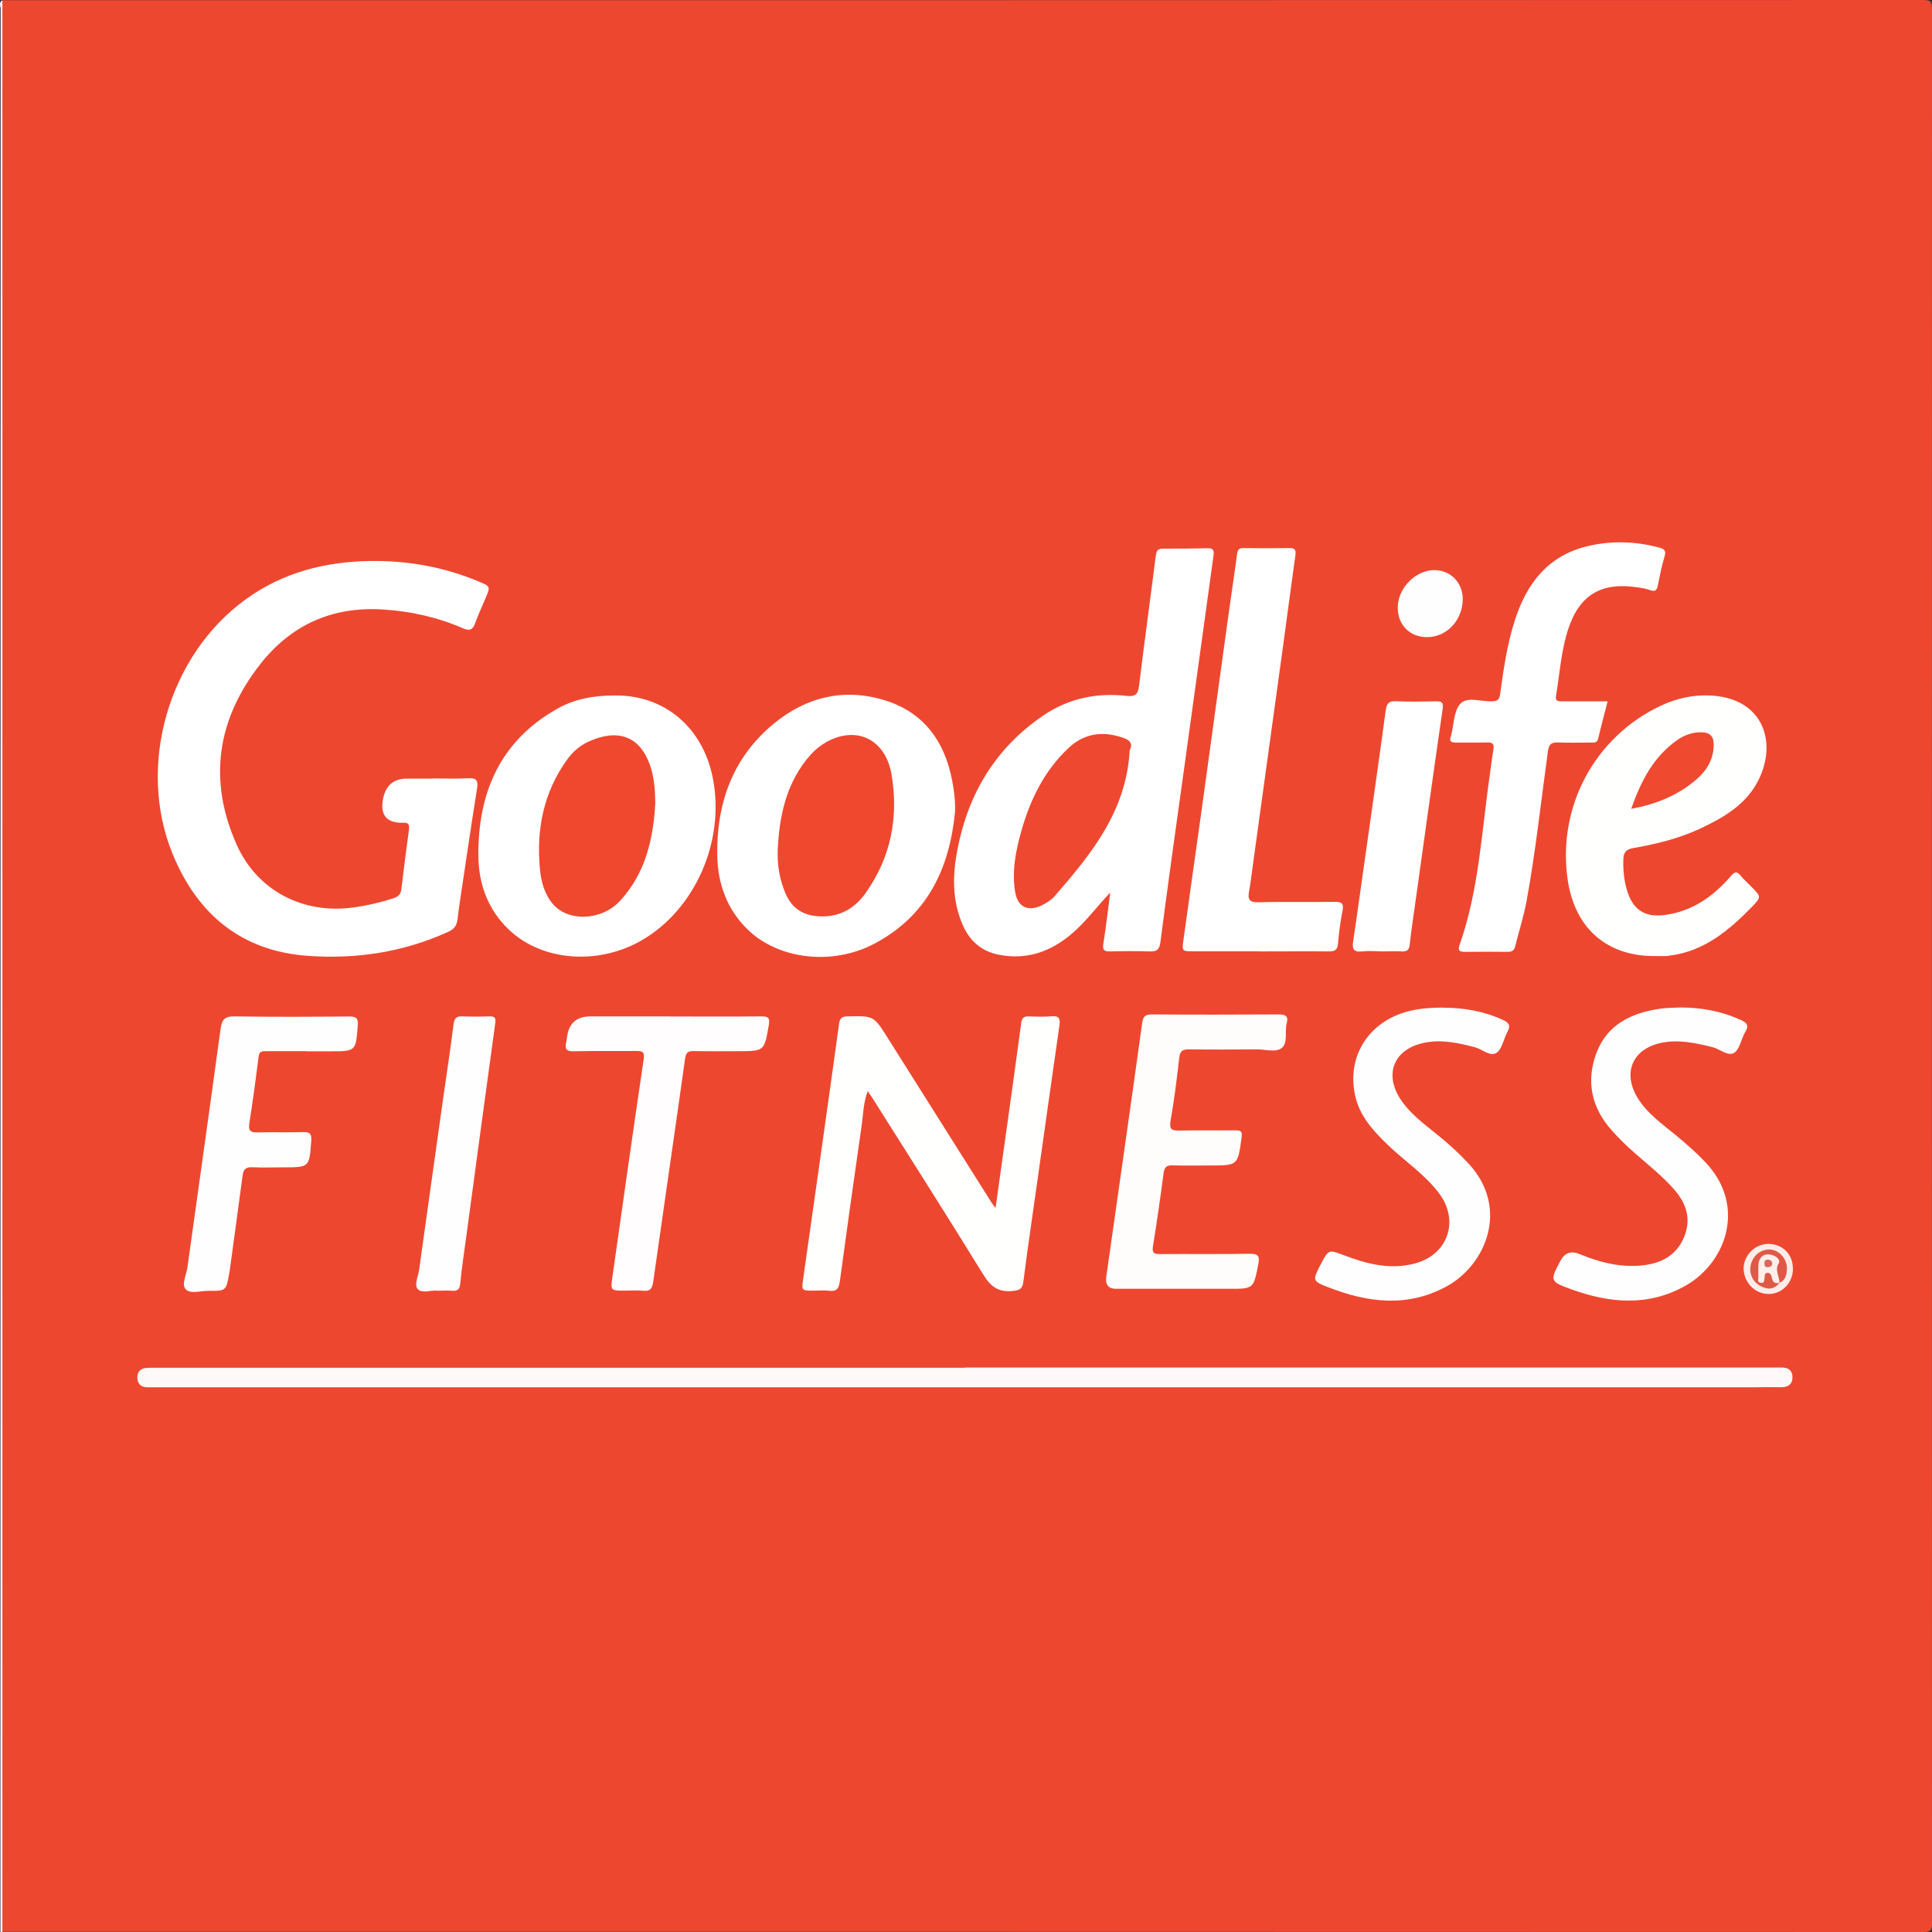 <?xml version="1.0" encoding="UTF-8"?><svg id="b" xmlns="http://www.w3.org/2000/svg" viewBox="0 0 178.15 178.15"><rect x="0" y="0" width="178.15" height="178.15" fill="#333333" stroke="none"/><g id="c"><g id="d"><path d="M.22.02C59.26.02,118.3.02,177.33,0c.67,0,.82.15.82.82-.02,58.84-.02,117.68,0,176.51,0,.67-.15.82-.82.82-59.04-.02-118.07-.02-177.11-.02-.17-.31-.08-.64-.08-.96,0-58.73,0-117.46,0-176.19,0-.32-.08-.65.08-.96Z" style="fill:#ee4730; stroke-width:0px;"/><path d="M.22.02v178.12c-.05-.04-.19.09-.18-.09,0-.24,0-.47,0-.71C.05,118.49.05,59.66.06.82c0-.26-.21-.6.17-.8Z" style="fill:#fff; stroke-width:0px;"/><path d="M39.86,71.78c1.1,0,2.2.05,3.29-.02.77-.05.96.21.84.95-.47,2.93-.9,5.86-1.34,8.79-.16,1.08-.33,2.17-.46,3.26-.07.57-.29.91-.87,1.17-4.12,1.87-8.46,2.53-12.92,2.21-6.13-.43-10.2-3.83-12.48-9.39-3.34-8.14-.38-18.33,6.73-23.48,3.41-2.47,7.28-3.47,11.44-3.54,3.48-.05,6.84.54,10.05,1.89,1.08.45,1.09.45.65,1.5-.32.77-.68,1.52-.96,2.3-.22.63-.48.8-1.15.51-2.35-1.02-4.8-1.57-7.39-1.73-4.68-.29-8.45,1.43-11.28,5.03-4,5.08-4.85,10.73-2.17,16.69,1.9,4.23,6.12,6.39,10.72,5.76,1.27-.17,2.5-.46,3.72-.85.46-.15.68-.38.73-.85.22-1.82.45-3.65.7-5.47.06-.45-.04-.69-.54-.64-.06,0-.12,0-.18,0q-2.03-.05-1.69-2.09t2.32-1.98c.74,0,1.48,0,2.22,0Z" style="fill:#fff; stroke-width:0px;"/><path d="M102.4,82.28c-1.28,1.33-2.29,2.75-3.64,3.88-1.95,1.63-4.14,2.38-6.68,1.87-1.58-.31-2.65-1.26-3.29-2.7-1.02-2.3-.96-4.68-.49-7.07,1.01-5.14,3.53-9.31,7.91-12.29,2.34-1.59,4.93-2.11,7.7-1.8.82.09,1.03-.18,1.13-.98.48-4,1.04-7.99,1.54-11.99.07-.53.28-.61.73-.61,1.33,0,2.67,0,4-.04.52-.02.67.15.59.66-.91,6.55-1.8,13.09-2.71,19.64-.74,5.34-1.5,10.68-2.19,16.03-.09.71-.34.87-.99.85-1.21-.04-2.43-.03-3.65,0-.54.01-.71-.12-.62-.71.25-1.57.43-3.16.64-4.74Z" style="fill:#fff; stroke-width:0px;"/><path d="M56.79,64.13c4.46-.02,8.02,2.92,8.94,7.62,1.15,5.81-1.64,12.14-6.6,14.98-4.03,2.31-9.21,1.89-12.24-1.04-1.9-1.83-2.75-4.16-2.78-6.73-.05-5.83,1.98-10.61,7.26-13.6,1.57-.89,3.32-1.24,5.41-1.23Z" style="fill:#fff; stroke-width:0px;"/><path d="M88.06,74.91c-.52,5.22-2.57,9.52-7.4,12.09-3.89,2.07-8.9,1.49-11.76-1.33-1.87-1.84-2.71-4.19-2.76-6.75-.09-4.8,1.39-9.02,5.17-12.16,3.06-2.54,6.64-3.36,10.42-2.14,3.8,1.23,5.63,4.22,6.19,8.06.11.73.18,1.47.14,2.24Z" style="fill:#fff; stroke-width:0px;"/><path d="M89,126.1c24.9,0,49.81,0,74.71,0,.15,0,.3,0,.44,0,.65-.03,1.15.19,1.13.92-.01.73-.52.92-1.17.9-.74-.02-1.48,0-2.22,0-49.22,0-98.43,0-147.65,0-.24,0-.47,0-.71,0-.58-.02-.86-.36-.87-.91,0-.52.29-.82.81-.87.26-.02.53-.02.8-.02,24.9,0,49.81,0,74.71,0h0Z" style="fill:#fef9f8; stroke-width:0px;"/><path d="M91.8,111.39c.39-2.77.75-5.34,1.11-7.92.43-3.05.85-6.11,1.26-9.16.06-.45.25-.6.69-.59.71.03,1.43.05,2.13-.01.69-.06.78.26.7.84-.68,4.72-1.34,9.45-2.01,14.17-.44,3.14-.91,6.28-1.31,9.42-.08.66-.29.83-.96.9-1.32.14-2.04-.37-2.73-1.49-3.37-5.48-6.83-10.9-10.26-16.34-.11-.17-.23-.33-.41-.6-.41,1.1-.41,2.16-.56,3.19-.69,4.78-1.36,9.57-2.01,14.36-.09.65-.29.95-.99.86-.47-.06-.95-.01-1.42-.01-1.11,0-1.12,0-.97-1.08,1.11-7.84,2.23-15.67,3.31-23.51.08-.62.33-.69.84-.7,2.38-.05,2.36-.05,3.66,2.01,3.19,5.07,6.39,10.13,9.58,15.19.06.1.14.19.35.47Z" style="fill:#fffffe; stroke-width:0px;"/><path d="M148.24,64.67c-.31,1.21-.61,2.32-.87,3.43-.1.42-.4.37-.69.37-1.01,0-2.02.04-3.02-.01-.66-.03-.85.23-.93.85-.64,4.61-1.13,9.23-1.97,13.81-.26,1.39-.7,2.75-1.04,4.13-.09.38-.29.52-.69.52-1.33-.02-2.67-.01-4,0-.43,0-.62-.13-.46-.58,1.83-5.17,2.05-10.62,2.84-15.98.1-.7.18-1.41.3-2.11.08-.46-.06-.65-.55-.64-.98.03-1.96,0-2.93.01-.42,0-.63-.12-.44-.57.01-.03.01-.06.02-.09.26-1,.24-2.27.86-2.93.61-.66,1.9-.18,2.89-.21.5-.02.7-.13.77-.67.31-2.29.64-4.58,1.35-6.79,1.1-3.43,3.08-6,6.76-6.86,2.17-.51,4.35-.44,6.51.13.46.12.72.25.54.83-.27.88-.44,1.78-.62,2.68-.09.46-.27.59-.73.42-.41-.15-.86-.21-1.3-.27-3.62-.5-5.51,1.07-6.45,4.59-.47,1.76-.61,3.62-.91,5.43-.09.52.23.51.57.51,1.36,0,2.72,0,4.17,0Z" style="fill:#fff; stroke-width:0px;"/><path d="M152.59,88.16c-4.49.02-7.46-2.64-8.06-7.22-.88-6.65,2.55-12.99,8.58-15.85,1.44-.68,2.95-1.03,4.56-.96,4.86.21,6.25,4.22,4.49,7.78-1.12,2.26-3.19,3.46-5.35,4.48-1.96.92-4.07,1.44-6.2,1.81-.68.12-.9.41-.92,1.03-.03.96.05,1.89.32,2.81.53,1.83,1.62,2.58,3.51,2.33,2.51-.33,4.45-1.7,6.06-3.56.36-.42.57-.51.93-.06.3.37.66.68.99,1.02.91.92.93.95,0,1.9-2.1,2.14-4.36,4.04-7.49,4.44-.15.02-.29.05-.44.05-.33,0-.65,0-.98,0Z" style="fill:#fffffe; stroke-width:0px;"/><path d="M116.12,87.72c-2.01,0-4.03,0-6.04,0-1.09,0-1.1,0-.95-1.07.54-3.93,1.1-7.86,1.65-11.79.81-5.87,1.61-11.74,2.42-17.61.28-2.05.6-4.1.87-6.16.05-.41.19-.56.6-.55,1.42.02,2.84.02,4.27,0,.5,0,.57.21.51.65-.4,2.85-.77,5.7-1.16,8.54-.92,6.72-1.85,13.44-2.78,20.16-.11.76-.19,1.53-.33,2.29-.14.74,0,1.04.87,1.02,2.34-.07,4.68,0,7.02-.04.71-.01.85.18.72.86-.2.98-.33,1.99-.41,2.99-.05.6-.3.72-.84.72-2.13-.02-4.27,0-6.4,0Z" style="fill:#fff; stroke-width:0px;"/><path d="M108.77,118.84c-1.96,0-3.91,0-5.87,0q-1.04,0-.89-1.11c.53-3.72,1.06-7.45,1.59-11.17.58-4.08,1.16-8.15,1.72-12.23.08-.58.27-.79.88-.79,3.91.03,7.82.02,11.73,0,.62,0,.89.17.72.81-.2.77.12,1.82-.45,2.28-.56.45-1.54.12-2.33.13-2.07.02-4.15.03-6.22,0-.57,0-.84.13-.91.76-.22,1.94-.46,3.89-.8,5.81-.15.83.12.93.83.92,1.72-.04,3.44,0,5.15-.02.5,0,.64.09.57.64-.35,2.59-.33,2.6-2.9,2.6-1.16,0-2.31.02-3.47-.01-.56-.02-.76.18-.83.74-.29,2.23-.61,4.46-.97,6.68-.1.61.04.77.64.76,2.76-.02,5.51.02,8.27-.03.8-.01.94.23.8.95-.44,2.28-.42,2.29-2.73,2.28-1.51,0-3.02,0-4.53,0Z" style="fill:#fefdfc; stroke-width:0px;"/><path d="M154.97,92.9c1.92,0,3.77.34,5.53,1.14.56.25.81.5.43,1.12-.38.63-.49,1.58-1.02,1.92-.57.36-1.33-.36-2.03-.53-1.59-.39-3.18-.74-4.82-.36-2.53.59-3.43,2.72-2.1,4.97.9,1.52,2.34,2.5,3.66,3.59.91.76,1.8,1.54,2.62,2.4,3.86,4.06,1.89,9.28-1.76,11.37-3.47,1.99-7.07,1.65-10.64.35-1.95-.71-1.92-.79-.94-2.63q.58-1.09,1.76-.6c1.83.76,3.71,1.24,5.71,1.05,1.76-.17,3.21-.9,3.92-2.62.69-1.66.21-3.13-.95-4.43-1.09-1.23-2.37-2.24-3.59-3.31-.76-.66-1.48-1.37-2.15-2.12-1.86-2.1-2.37-4.52-1.39-7.12,1-2.65,3.26-3.7,5.89-4.08.61-.09,1.24-.08,1.86-.11Z" style="fill:#fefefe; stroke-width:0px;"/><path d="M133.07,92.92c1.92,0,3.77.32,5.52,1.13.52.24.74.5.42,1.08-.36.65-.48,1.57-1,1.94-.59.41-1.33-.33-2.03-.51-1.47-.38-2.95-.71-4.47-.44-3.02.53-4,2.98-2.22,5.46,1,1.39,2.42,2.35,3.71,3.43.86.73,1.69,1.49,2.45,2.32,3.75,4.09,1.56,9.3-2.03,11.27-3.59,1.98-7.26,1.53-10.89.12-1.54-.6-1.52-.65-.74-2.14.72-1.38.72-1.37,2.14-.83,2.13.81,4.31,1.37,6.59.74,3.02-.83,4.06-3.94,2.18-6.45-1.31-1.75-3.15-2.95-4.71-4.45-1.36-1.31-2.63-2.68-3.04-4.6-.8-3.75,1.42-7.01,5.29-7.83.93-.2,1.88-.24,2.83-.25Z" style="fill:#fefefe; stroke-width:0px;"/><path d="M28.22,96.93c-1.24,0-2.49,0-3.73,0-.37,0-.58.04-.64.5-.26,2.06-.54,4.11-.86,6.16-.11.71.15.85.8.83,1.39-.04,2.79.02,4.18-.03.66-.02.77.22.73.82-.18,2.43-.16,2.43-2.58,2.43-.95,0-1.9.04-2.84-.01-.6-.03-.83.19-.91.76-.36,2.76-.75,5.52-1.12,8.28-.04.26-.07.53-.12.79-.28,1.57-.28,1.58-1.93,1.57-.71,0-1.64.3-2.06-.13-.43-.44.04-1.33.14-2.01,1.02-7.34,2.06-14.67,3.06-22.01.11-.84.36-1.17,1.28-1.16,3.53.06,7.05.04,10.58.01.66,0,.85.16.79.85-.19,2.36-.16,2.36-2.55,2.36-.74,0-1.48,0-2.22,0Z" style="fill:#fffefe; stroke-width:0px;"/><path d="M61.78,93.73c2.81,0,5.63.02,8.44-.01.65,0,.78.17.67.81-.42,2.39-.39,2.4-2.81,2.4-1.36,0-2.73.02-4.09-.01-.54-.01-.74.12-.82.71-.96,6.86-1.97,13.72-2.94,20.58-.09.63-.29.88-.94.81-.56-.06-1.12-.01-1.69-.01-1.31,0-1.31,0-1.12-1.33.95-6.66,1.88-13.32,2.87-19.97.12-.8-.17-.8-.76-.8-1.9.02-3.79-.02-5.69.03-.67.02-.84-.23-.69-.82.04-.17.06-.35.08-.53q.26-1.88,2.2-1.87c2.43,0,4.86,0,7.29,0Z" style="fill:#fffdfe; stroke-width:0px;"/><path d="M127.29,87.72c-.56,0-1.13-.06-1.69.01-.82.1-.93-.27-.82-.96.33-2.17.62-4.34.93-6.51.69-4.9,1.4-9.8,2.06-14.71.09-.66.26-.93.97-.89,1.21.06,2.43.03,3.65.01.51,0,.73.05.64.68-.86,5.93-1.68,11.86-2.51,17.79-.18,1.32-.39,2.64-.53,3.96-.05.5-.25.65-.73.63-.65-.03-1.3,0-1.96,0Z" style="fill:#fff; stroke-width:0px;"/><path d="M40.26,119.01c-.5-.06-1.34.29-1.74-.14-.35-.39.04-1.18.13-1.79.73-5.28,1.48-10.56,2.22-15.84.32-2.26.67-4.51.95-6.78.07-.58.27-.76.82-.74.83.03,1.66.03,2.49,0,.45-.01.61.09.54.61-.91,6.6-1.8,13.21-2.69,19.81-.19,1.38-.4,2.76-.53,4.14-.05.57-.22.8-.79.74-.41-.04-.83,0-1.38,0Z" style="fill:#fffefe; stroke-width:0px;"/><path d="M134.88,55.23c0,1.93-1.44,3.5-3.25,3.52-1.61.02-2.75-1.11-2.74-2.72,0-1.8,1.63-3.46,3.37-3.46,1.49,0,2.61,1.14,2.62,2.66Z" style="fill:#fffefe; stroke-width:0px;"/><path d="M165.33,116.98c0,1.31-1.01,2.35-2.26,2.34-1.26-.01-2.28-1.07-2.29-2.35,0-1.21,1.04-2.26,2.25-2.27,1.33-.01,2.29.94,2.29,2.27Z" style="fill:#feece9; stroke-width:0px;"/><path d="M104.17,69.17c-.3,5.62-3.53,9.56-6.89,13.43-.35.4-.81.69-1.3.92-1.2.55-2.13.1-2.36-1.21-.34-1.92.03-3.79.54-5.62.82-2.92,2.11-5.59,4.36-7.71,1.36-1.28,2.94-1.57,4.69-1.06.67.2,1.38.43.96,1.26Z" style="fill:#ef4830; stroke-width:0px;"/><path d="M60.43,73.98c-.18,3.35-.89,6.52-3.25,9.08-1.71,1.86-4.83,1.98-6.25.24-.74-.9-1.03-2.02-1.14-3.14-.35-3.66.32-7.08,2.5-10.11.51-.71,1.16-1.29,1.95-1.65,2.59-1.2,4.78-.67,5.75,2.32.34,1.06.42,2.15.43,3.26Z" style="fill:#ef482f; stroke-width:0px;"/><path d="M71.71,78.37c.16-3.22.81-6.28,3.05-8.79.42-.47.91-.86,1.45-1.16,2.77-1.54,5.45-.25,6,3,.66,3.93-.05,7.62-2.38,10.91-1.08,1.53-2.56,2.32-4.49,2.15-1.46-.12-2.42-.87-2.95-2.2-.51-1.25-.74-2.56-.67-3.92Z" style="fill:#ef482f; stroke-width:0px;"/><path d="M150.41,74.59c.91-2.59,2.07-4.82,4.25-6.35.64-.45,1.36-.71,2.16-.72.83,0,1.21.34,1.2,1.17-.01,1.3-.62,2.34-1.57,3.16-1.69,1.47-3.68,2.3-6.04,2.73Z" style="fill:#ef4930; stroke-width:0px;"/><path d="M164.1,118.27c-.53.71-1.2.65-1.86.26-.78-.46-1.05-1.41-.69-2.24.34-.78,1.15-1.22,1.94-1.03.74.18,1.34.98,1.28,1.8-.03.5-.13,1-.68,1.23-.47-.4-.64-.9-.45-1.5.08-.27.16-.55-.19-.66-.31-.09-.68-.15-.93.1-.23.23-.11.55-.05.84.01.06.05.15.08.15,1-.36,1.04.71,1.56,1.05Z" style="fill:#e05947; stroke-width:0px;"/><path d="M164.1,118.27c-.46.16-.65-.08-.73-.49-.04-.22-.13-.41-.38-.41-.31,0-.25.26-.28.45-.03.23,0,.53-.36.47-.35-.06-.2-.37-.21-.58-.02-.32,0-.65,0-.97,0-.92.67-1.33,1.52-.91.26.13.5.42.37.63-.42.65.06,1.23.06,1.84,0,0,.02-.02.02-.02Z" style="fill:#feefeb; stroke-width:0px;"/><path d="M163.43,116.49c-.02.25-.19.34-.4.36-.2.02-.32-.07-.33-.29-.01-.23.02-.41.3-.41.24,0,.37.12.43.34Z" style="fill:#da675b; stroke-width:0px;"/></g></g></svg>